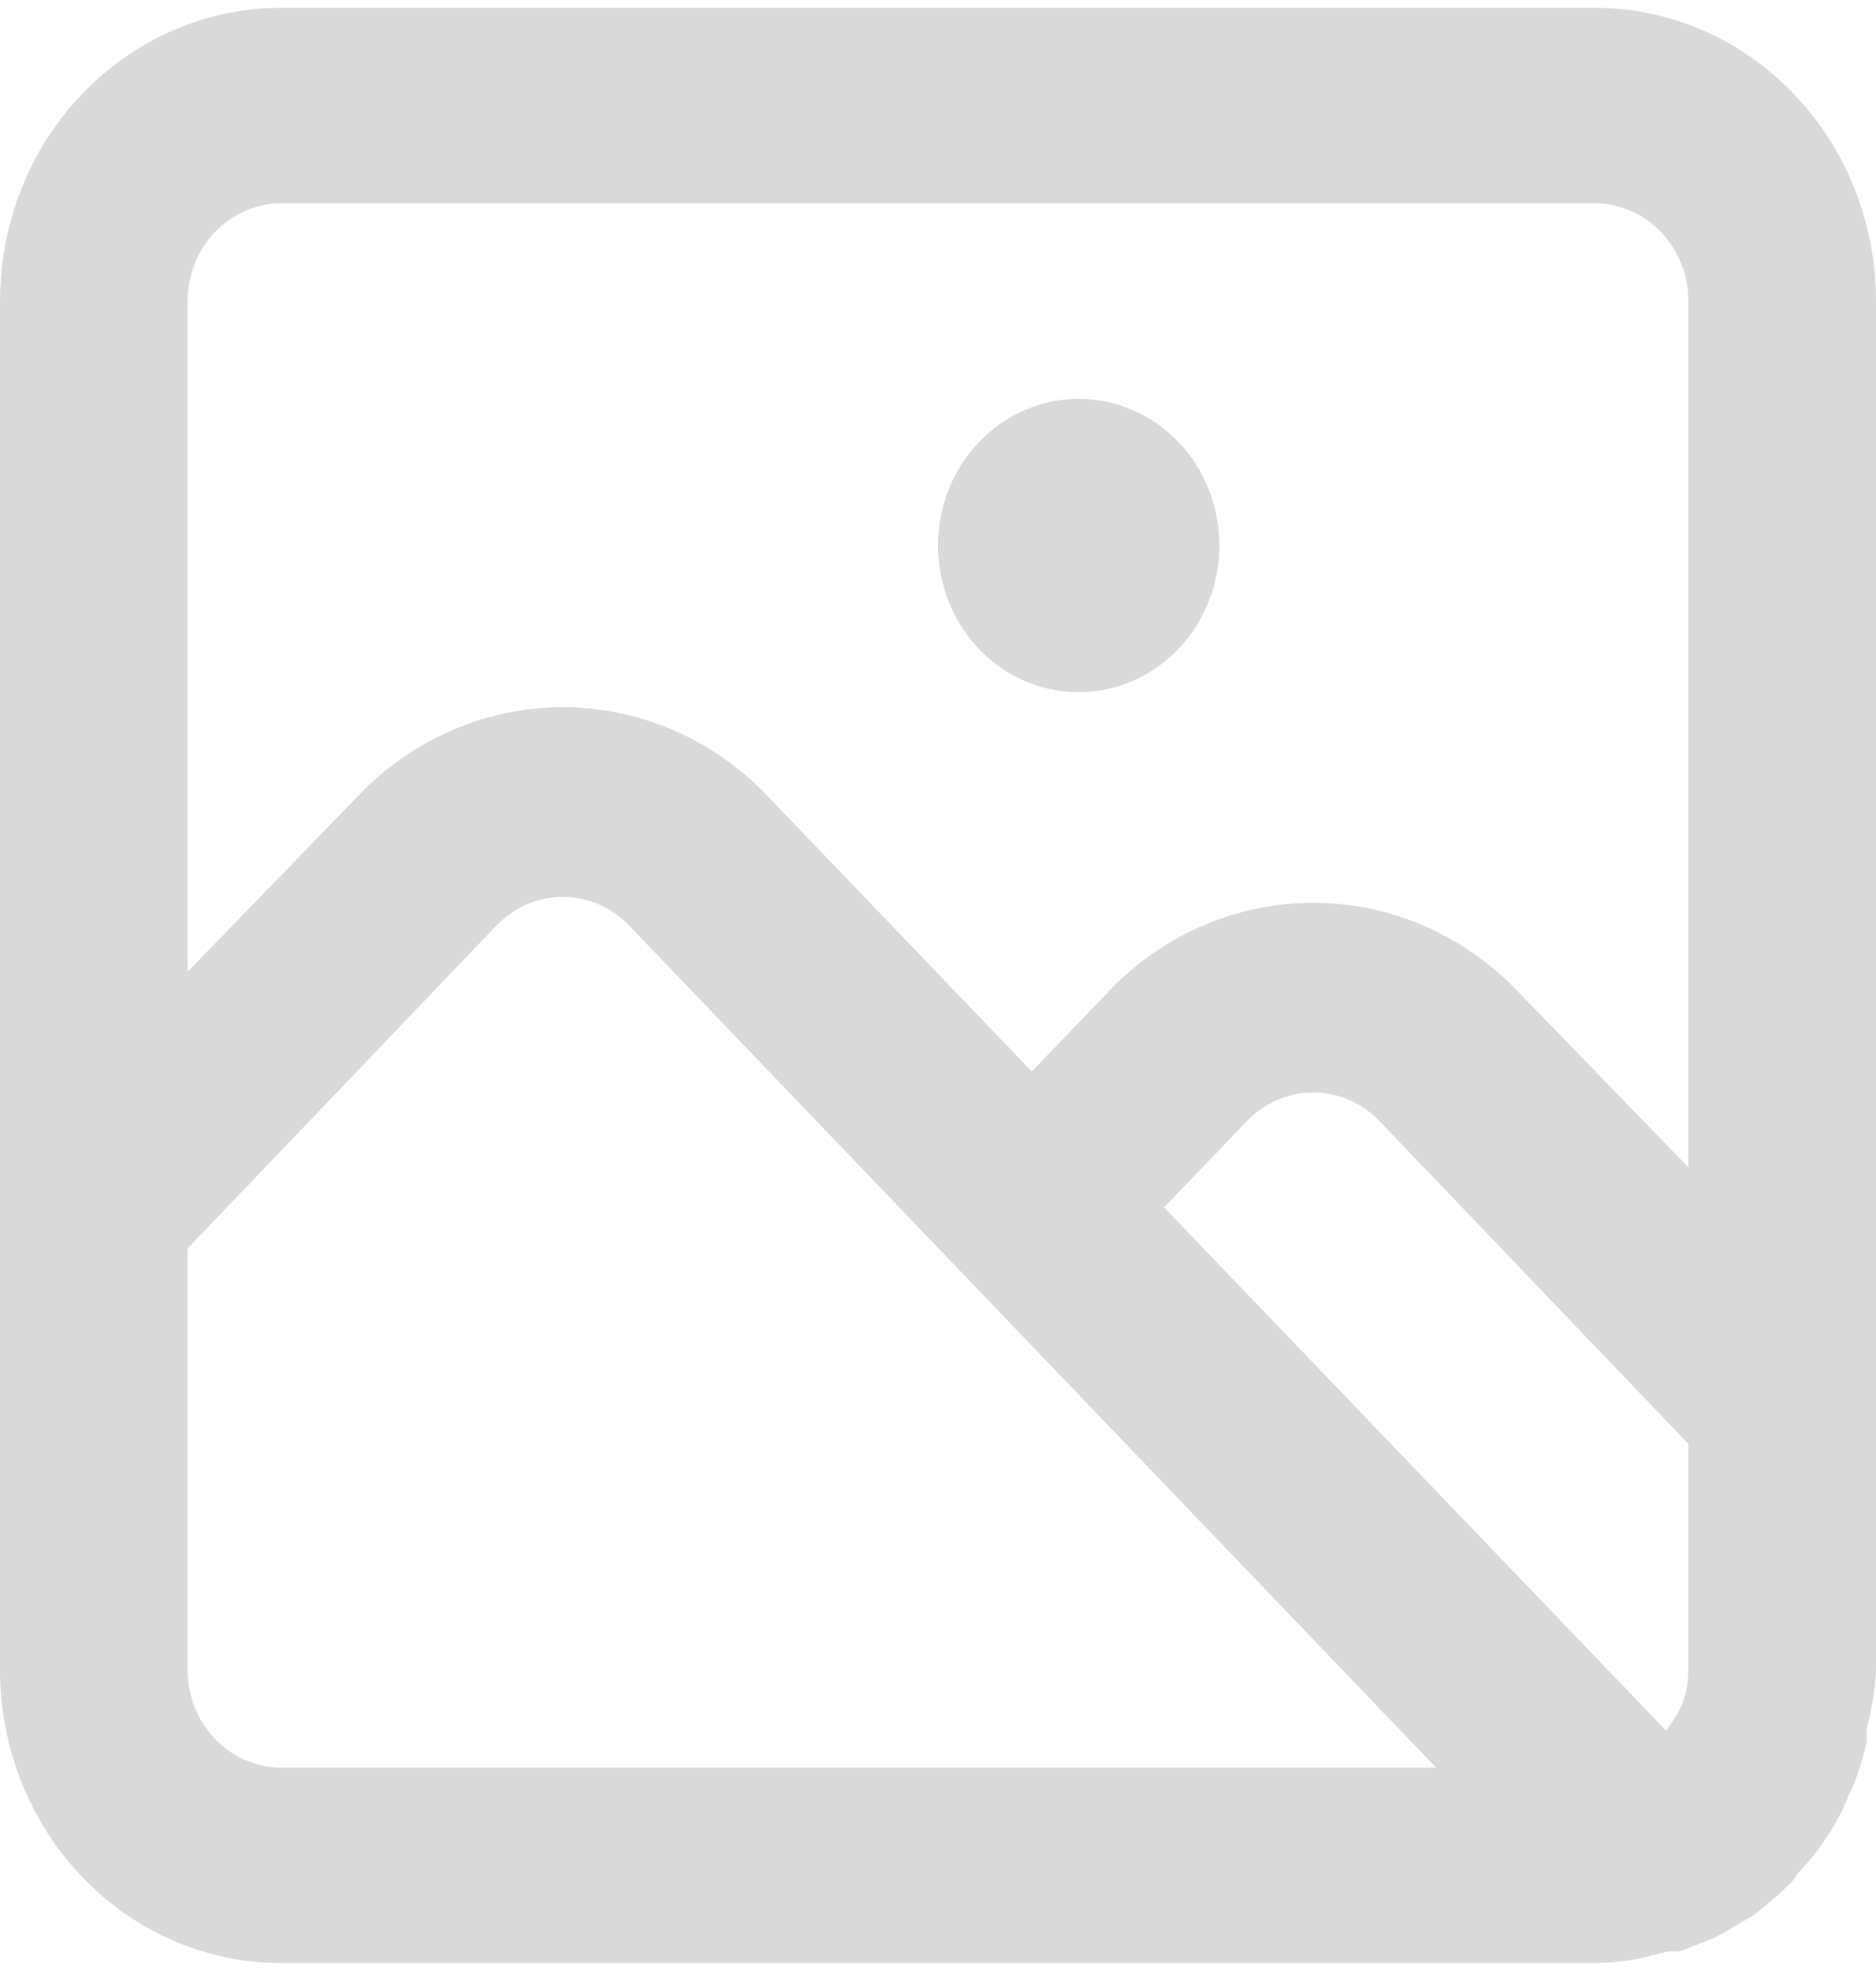 <svg width="20" height="21" viewBox="0 0 20 21" fill="none" xmlns="http://www.w3.org/2000/svg">
<path d="M17 0.083H3C2.204 0.083 1.441 0.412 0.879 0.998C0.316 1.584 0 2.379 0 3.208V17.791C0 18.62 0.316 19.415 0.879 20.001C1.441 20.587 2.204 20.916 3 20.916H17C17.165 20.914 17.328 20.896 17.49 20.864L17.79 20.791H17.86H17.91L18.28 20.645L18.41 20.573C18.51 20.51 18.62 20.458 18.72 20.385C18.854 20.283 18.98 20.171 19.1 20.052L19.17 19.958C19.268 19.854 19.358 19.743 19.44 19.625L19.53 19.489C19.6 19.373 19.66 19.251 19.71 19.125C19.737 19.075 19.761 19.022 19.78 18.968C19.83 18.843 19.86 18.708 19.9 18.573V18.416C19.957 18.213 19.99 18.003 20 17.791V3.208C20 2.379 19.684 1.584 19.121 0.998C18.559 0.412 17.796 0.083 17 0.083ZM3 18.833C2.735 18.833 2.48 18.723 2.293 18.528C2.105 18.333 2 18.068 2 17.791V13.302L5.29 9.864C5.383 9.767 5.494 9.689 5.615 9.636C5.737 9.583 5.868 9.556 6 9.556C6.132 9.556 6.263 9.583 6.385 9.636C6.506 9.689 6.617 9.767 6.71 9.864L15.31 18.833H3ZM18 17.791C17.999 17.92 17.975 18.047 17.93 18.166C17.907 18.217 17.88 18.266 17.85 18.312C17.823 18.356 17.793 18.398 17.76 18.437L12.41 12.864L13.29 11.948C13.383 11.85 13.494 11.773 13.615 11.72C13.737 11.667 13.868 11.639 14 11.639C14.132 11.639 14.263 11.667 14.385 11.72C14.506 11.773 14.617 11.85 14.71 11.948L18 15.385V17.791ZM18 12.437L16.12 10.5C15.548 9.934 14.789 9.619 14 9.619C13.211 9.619 12.452 9.934 11.88 10.5L11 11.416L8.12 8.416C7.548 7.851 6.789 7.535 6 7.535C5.211 7.535 4.452 7.851 3.88 8.416L2 10.354V3.208C2 2.932 2.105 2.667 2.293 2.471C2.48 2.276 2.735 2.166 3 2.166H17C17.265 2.166 17.52 2.276 17.707 2.471C17.895 2.667 18 2.932 18 3.208V12.437ZM11.5 4.25C11.203 4.25 10.913 4.341 10.667 4.513C10.42 4.685 10.228 4.929 10.114 5.214C10.001 5.5 9.971 5.814 10.029 6.117C10.087 6.42 10.23 6.699 10.439 6.917C10.649 7.136 10.916 7.284 11.207 7.345C11.498 7.405 11.8 7.374 12.074 7.256C12.348 7.137 12.582 6.937 12.747 6.68C12.912 6.423 13 6.121 13 5.812C13 5.398 12.842 5 12.561 4.707C12.279 4.414 11.898 4.25 11.5 4.25Z" fill="#D9D9D9"/>
</svg>

